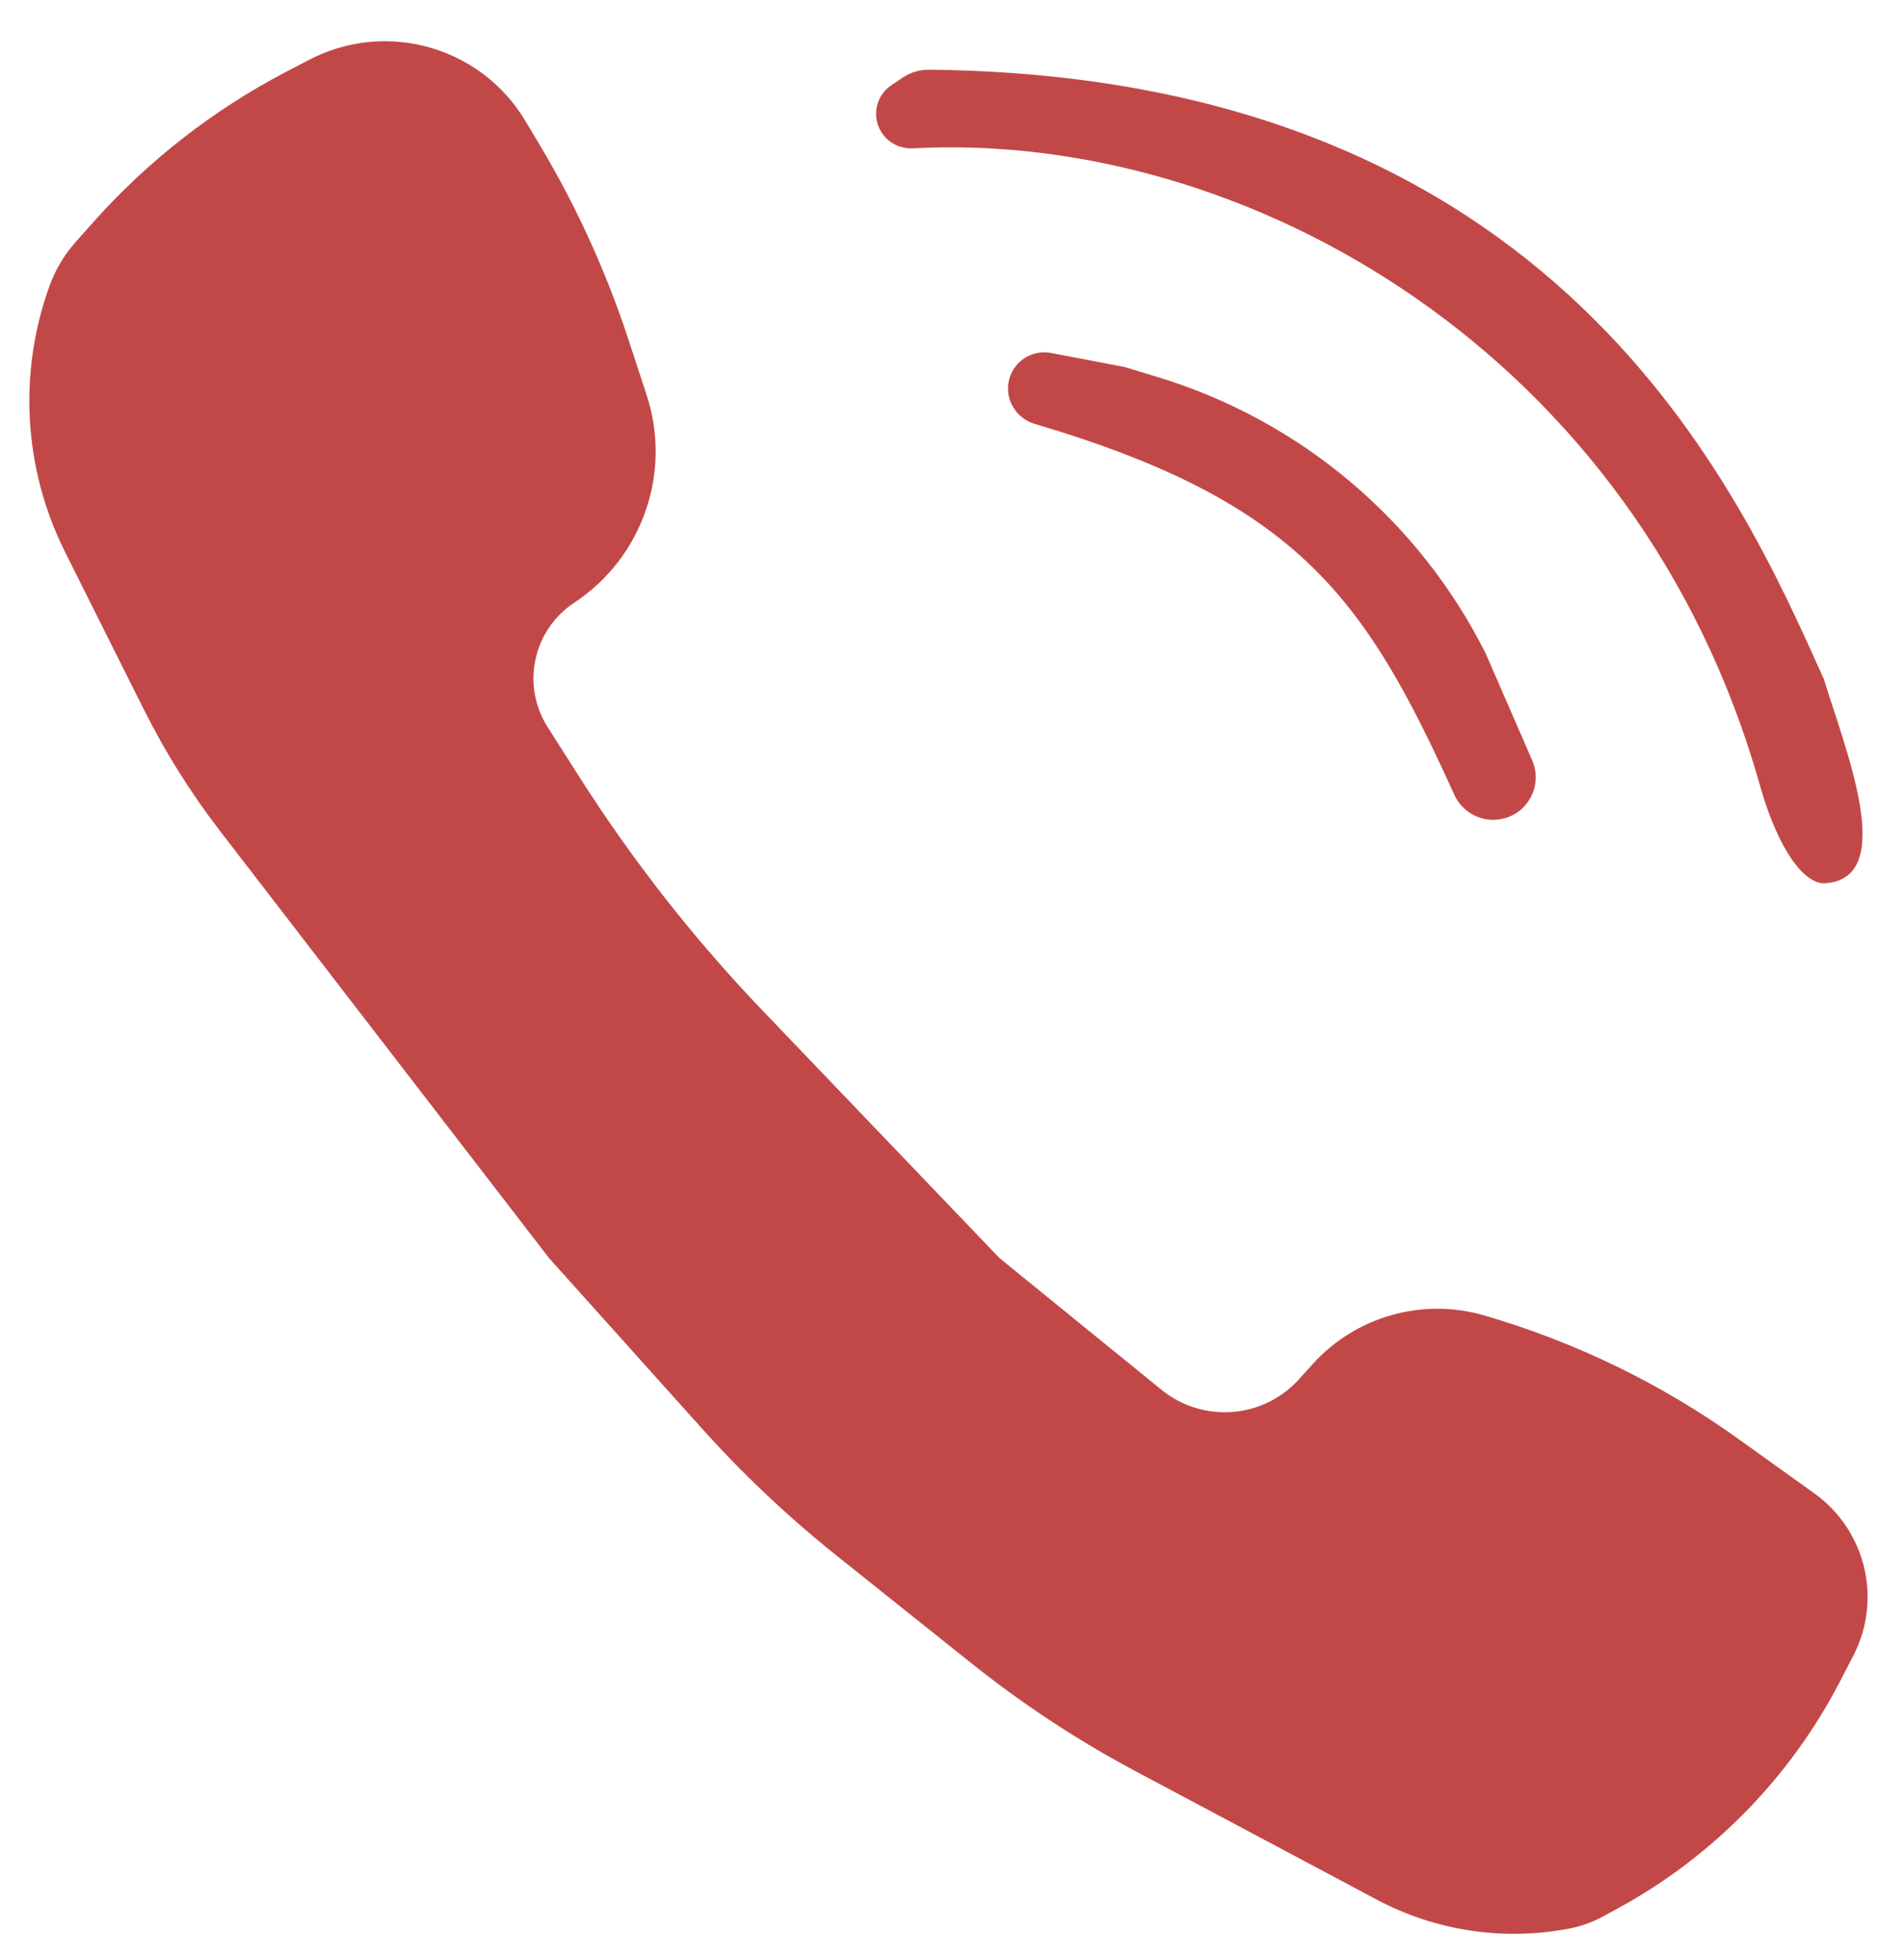 <svg width="34" height="35" viewBox="0 0 34 35" fill="none" xmlns="http://www.w3.org/2000/svg">
<path d="M9.641 2.594L9.383 2.162C8.59 0.832 6.897 0.352 5.523 1.067L5.118 1.278C3.812 1.959 2.641 2.872 1.662 3.972L1.352 4.321C1.149 4.548 0.992 4.812 0.887 5.099C0.321 6.654 0.42 8.374 1.16 9.855L2.567 12.668C2.95 13.435 3.406 14.162 3.929 14.842L9.805 22.471L12.535 25.514C13.273 26.336 14.078 27.096 14.941 27.785L17.353 29.712C18.268 30.442 19.249 31.087 20.282 31.637L24.581 33.926C25.633 34.487 26.846 34.67 28.018 34.446C28.229 34.406 28.432 34.333 28.621 34.231L28.866 34.098C30.574 33.172 31.964 31.755 32.858 30.029L33.095 29.571C33.615 28.567 33.319 27.334 32.401 26.674L31.06 25.712C29.679 24.72 28.139 23.97 26.506 23.495C25.401 23.173 24.209 23.511 23.439 24.365L23.197 24.633C22.56 25.34 21.48 25.423 20.742 24.823L17.849 22.471L13.623 18.055C12.397 16.775 11.301 15.377 10.349 13.881L9.779 12.986C9.305 12.24 9.516 11.252 10.254 10.765C11.473 9.96 12.002 8.439 11.546 7.052L11.219 6.055C10.822 4.847 10.293 3.686 9.641 2.594Z" fill="#C24848"/>
<path d="M25.968 14.191C24.377 10.678 23.183 8.963 18.477 7.571C18.133 7.469 17.927 7.111 18.024 6.766C18.114 6.442 18.438 6.241 18.769 6.304L20.09 6.557L20.671 6.734C23.217 7.507 25.334 9.29 26.528 11.667L27.361 13.581C27.558 14.035 27.275 14.554 26.786 14.633C26.445 14.689 26.11 14.506 25.968 14.191Z" fill="#C24848"/>
<path d="M15.914 1.524L16.116 1.388C16.255 1.294 16.424 1.243 16.592 1.245C27.843 1.359 31.069 8.794 32.569 12.129C32.951 13.382 33.898 15.691 32.591 15.775C32.226 15.799 31.756 15.193 31.424 14.016C29.256 6.334 22.284 2.33 16.307 2.649C16.101 2.66 15.901 2.573 15.774 2.41C15.556 2.13 15.62 1.723 15.914 1.524Z" fill="#C24848"/>
</svg>
